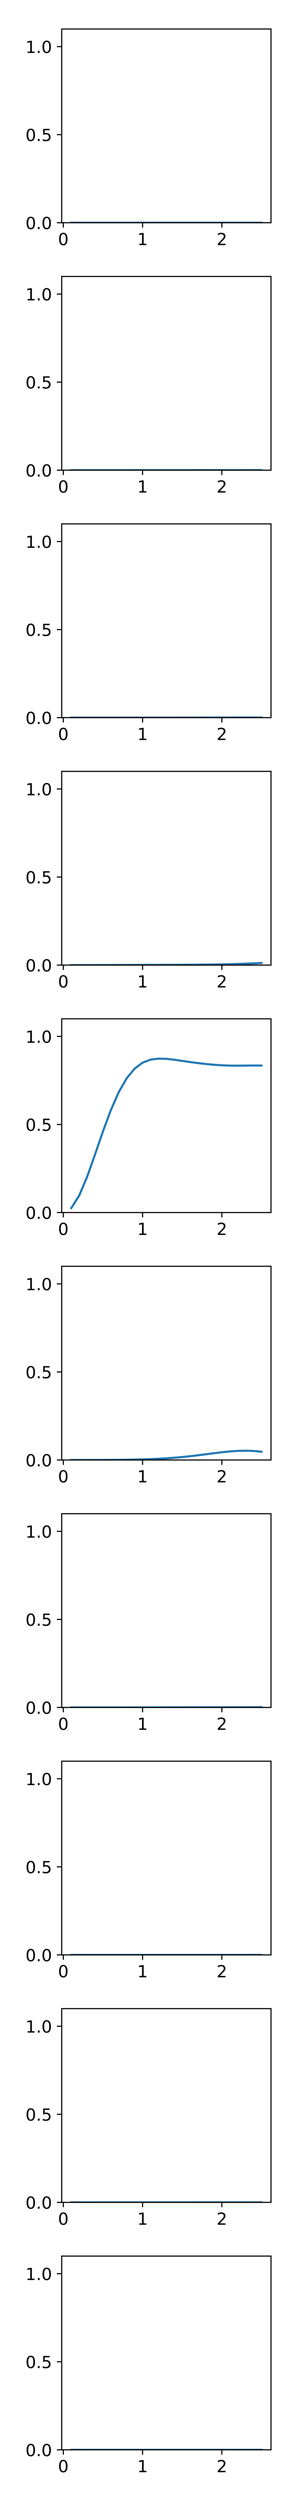 <?xml version="1.0" encoding="utf-8" standalone="no"?>
<!DOCTYPE svg PUBLIC "-//W3C//DTD SVG 1.1//EN"
  "http://www.w3.org/Graphics/SVG/1.1/DTD/svg11.dtd">
<!-- Created with matplotlib (http://matplotlib.org/) -->
<svg height="1800pt" version="1.1" viewBox="0 0 216 1800" width="216pt" xmlns="http://www.w3.org/2000/svg" xmlns:xlink="http://www.w3.org/1999/xlink">
 <defs>
  <style type="text/css">
*{stroke-linecap:butt;stroke-linejoin:round;}
  </style>
 </defs>
 <g id="figure_1">
  <g id="patch_1">
   <path d="M 0 1800 
L 216 1800 
L 216 0 
L 0 0 
z
" style="fill:#ffffff;"/>
  </g>
  <g id="axes_1">
   <g id="patch_2">
    <path d="M 44.44 160.364 
L 195.12 160.364 
L 195.12 20.88 
L 44.44 20.88 
z
" style="fill:#ffffff;"/>
   </g>
   <g id="matplotlib.axis_1">
    <g id="xtick_1">
     <g id="line2d_1">
      <defs>
       <path d="M 0 0 
L 0 3.5 
" id="m1e20509639" style="stroke:#000000;stroke-width:0.8;"/>
      </defs>
      <g>
       <use style="stroke:#000000;stroke-width:0.8;" x="45.582" xlink:href="#m1e20509639" y="160.364"/>
      </g>
     </g>
     <g id="text_1">
      <!-- 0 -->
      <defs>
       <path d="M 31.781 66.406 
Q 24.172 66.406 20.328 58.906 
Q 16.5 51.422 16.5 36.375 
Q 16.5 21.391 20.328 13.891 
Q 24.172 6.391 31.781 6.391 
Q 39.453 6.391 43.281 13.891 
Q 47.125 21.391 47.125 36.375 
Q 47.125 51.422 43.281 58.906 
Q 39.453 66.406 31.781 66.406 
z
M 31.781 74.219 
Q 44.047 74.219 50.516 64.516 
Q 56.984 54.828 56.984 36.375 
Q 56.984 17.969 50.516 8.266 
Q 44.047 -1.422 31.781 -1.422 
Q 19.531 -1.422 13.062 8.266 
Q 6.594 17.969 6.594 36.375 
Q 6.594 54.828 13.062 64.516 
Q 19.531 74.219 31.781 74.219 
z
" id="DejaVuSans-30"/>
      </defs>
      <g transform="translate(41.764 176.482)scale(0.12 -0.12)">
       <use xlink:href="#DejaVuSans-30"/>
      </g>
     </g>
    </g>
    <g id="xtick_2">
     <g id="line2d_2">
      <g>
       <use style="stroke:#000000;stroke-width:0.8;" x="102.657" xlink:href="#m1e20509639" y="160.364"/>
      </g>
     </g>
     <g id="text_2">
      <!-- 1 -->
      <defs>
       <path d="M 12.406 8.297 
L 28.516 8.297 
L 28.516 63.922 
L 10.984 60.406 
L 10.984 69.391 
L 28.422 72.906 
L 38.281 72.906 
L 38.281 8.297 
L 54.391 8.297 
L 54.391 0 
L 12.406 0 
z
" id="DejaVuSans-31"/>
      </defs>
      <g transform="translate(98.84 176.482)scale(0.12 -0.12)">
       <use xlink:href="#DejaVuSans-31"/>
      </g>
     </g>
    </g>
    <g id="xtick_3">
     <g id="line2d_3">
      <g>
       <use style="stroke:#000000;stroke-width:0.8;" x="159.733" xlink:href="#m1e20509639" y="160.364"/>
      </g>
     </g>
     <g id="text_3">
      <!-- 2 -->
      <defs>
       <path d="M 19.188 8.297 
L 53.609 8.297 
L 53.609 0 
L 7.328 0 
L 7.328 8.297 
Q 12.938 14.109 22.625 23.891 
Q 32.328 33.688 34.812 36.531 
Q 39.547 41.844 41.422 45.531 
Q 43.312 49.219 43.312 52.781 
Q 43.312 58.594 39.234 62.25 
Q 35.156 65.922 28.609 65.922 
Q 23.969 65.922 18.812 64.312 
Q 13.672 62.703 7.812 59.422 
L 7.812 69.391 
Q 13.766 71.781 18.938 73 
Q 24.125 74.219 28.422 74.219 
Q 39.75 74.219 46.484 68.547 
Q 53.219 62.891 53.219 53.422 
Q 53.219 48.922 51.531 44.891 
Q 49.859 40.875 45.406 35.406 
Q 44.188 33.984 37.641 27.219 
Q 31.109 20.453 19.188 8.297 
z
" id="DejaVuSans-32"/>
      </defs>
      <g transform="translate(155.916 176.482)scale(0.12 -0.12)">
       <use xlink:href="#DejaVuSans-32"/>
      </g>
     </g>
    </g>
   </g>
   <g id="matplotlib.axis_2">
    <g id="ytick_1">
     <g id="line2d_4">
      <defs>
       <path d="M 0 0 
L -3.5 0 
" id="m4ab57162af" style="stroke:#000000;stroke-width:0.8;"/>
      </defs>
      <g>
       <use style="stroke:#000000;stroke-width:0.8;" x="44.44" xlink:href="#m4ab57162af" y="160.364"/>
      </g>
     </g>
     <g id="text_4">
      <!-- 0.0 -->
      <defs>
       <path d="M 10.688 12.406 
L 21 12.406 
L 21 0 
L 10.688 0 
z
" id="DejaVuSans-2e"/>
      </defs>
      <g transform="translate(18.356 164.923)scale(0.12 -0.12)">
       <use xlink:href="#DejaVuSans-30"/>
       <use x="63.623" xlink:href="#DejaVuSans-2e"/>
       <use x="95.41" xlink:href="#DejaVuSans-30"/>
      </g>
     </g>
    </g>
    <g id="ytick_2">
     <g id="line2d_5">
      <g>
       <use style="stroke:#000000;stroke-width:0.8;" x="44.44" xlink:href="#m4ab57162af" y="96.962"/>
      </g>
     </g>
     <g id="text_5">
      <!-- 0.5 -->
      <defs>
       <path d="M 10.797 72.906 
L 49.516 72.906 
L 49.516 64.594 
L 19.828 64.594 
L 19.828 46.734 
Q 21.969 47.469 24.109 47.828 
Q 26.266 48.188 28.422 48.188 
Q 40.625 48.188 47.75 41.5 
Q 54.891 34.812 54.891 23.391 
Q 54.891 11.625 47.562 5.094 
Q 40.234 -1.422 26.906 -1.422 
Q 22.312 -1.422 17.547 -0.641 
Q 12.797 0.141 7.719 1.703 
L 7.719 11.625 
Q 12.109 9.234 16.797 8.062 
Q 21.484 6.891 26.703 6.891 
Q 35.156 6.891 40.078 11.328 
Q 45.016 15.766 45.016 23.391 
Q 45.016 31 40.078 35.438 
Q 35.156 39.891 26.703 39.891 
Q 22.75 39.891 18.812 39.016 
Q 14.891 38.141 10.797 36.281 
z
" id="DejaVuSans-35"/>
      </defs>
      <g transform="translate(18.356 101.521)scale(0.12 -0.12)">
       <use xlink:href="#DejaVuSans-30"/>
       <use x="63.623" xlink:href="#DejaVuSans-2e"/>
       <use x="95.41" xlink:href="#DejaVuSans-35"/>
      </g>
     </g>
    </g>
    <g id="ytick_3">
     <g id="line2d_6">
      <g>
       <use style="stroke:#000000;stroke-width:0.8;" x="44.44" xlink:href="#m4ab57162af" y="33.56"/>
      </g>
     </g>
     <g id="text_6">
      <!-- 1.0 -->
      <g transform="translate(18.356 38.119)scale(0.12 -0.12)">
       <use xlink:href="#DejaVuSans-31"/>
       <use x="63.623" xlink:href="#DejaVuSans-2e"/>
       <use x="95.41" xlink:href="#DejaVuSans-30"/>
      </g>
     </g>
    </g>
   </g>
   <g id="line2d_7">
    <path clip-path="url(#p249f876a5d)" d="M 51.289 160.364 
L 56.997 160.364 
L 62.704 160.364 
L 68.412 160.364 
L 74.119 160.364 
L 79.827 160.364 
L 85.535 160.363 
L 91.242 160.363 
L 96.95 160.363 
L 102.657 160.363 
L 108.365 160.363 
L 114.072 160.362 
L 119.78 160.362 
L 125.488 160.362 
L 131.195 160.362 
L 136.903 160.362 
L 142.61 160.361 
L 148.318 160.361 
L 154.025 160.361 
L 159.733 160.361 
L 165.441 160.36 
L 171.148 160.36 
L 176.856 160.36 
L 182.563 160.36 
L 188.271 160.359 
" style="fill:none;stroke:#1f77b4;stroke-linecap:square;stroke-width:1.5;"/>
   </g>
   <g id="patch_3">
    <path d="M 44.44 160.364 
L 44.44 20.88 
" style="fill:none;stroke:#000000;stroke-linecap:square;stroke-linejoin:miter;stroke-width:0.8;"/>
   </g>
   <g id="patch_4">
    <path d="M 195.12 160.364 
L 195.12 20.88 
" style="fill:none;stroke:#000000;stroke-linecap:square;stroke-linejoin:miter;stroke-width:0.8;"/>
   </g>
   <g id="patch_5">
    <path d="M 44.44 160.364 
L 195.12 160.364 
" style="fill:none;stroke:#000000;stroke-linecap:square;stroke-linejoin:miter;stroke-width:0.8;"/>
   </g>
   <g id="patch_6">
    <path d="M 44.44 20.88 
L 195.12 20.88 
" style="fill:none;stroke:#000000;stroke-linecap:square;stroke-linejoin:miter;stroke-width:0.8;"/>
   </g>
   <g id="text_7">
    <!-- 1148.002 -->
    <defs>
     <path d="M 37.797 64.312 
L 12.891 25.391 
L 37.797 25.391 
z
M 35.203 72.906 
L 47.609 72.906 
L 47.609 25.391 
L 58.016 25.391 
L 58.016 17.188 
L 47.609 17.188 
L 47.609 0 
L 37.797 0 
L 37.797 17.188 
L 4.891 17.188 
L 4.891 26.703 
z
" id="DejaVuSans-34"/>
     <path d="M 31.781 34.625 
Q 24.75 34.625 20.719 30.859 
Q 16.703 27.094 16.703 20.516 
Q 16.703 13.922 20.719 10.156 
Q 24.75 6.391 31.781 6.391 
Q 38.812 6.391 42.859 10.172 
Q 46.922 13.969 46.922 20.516 
Q 46.922 27.094 42.891 30.859 
Q 38.875 34.625 31.781 34.625 
z
M 21.922 38.812 
Q 15.578 40.375 12.031 44.719 
Q 8.5 49.078 8.5 55.328 
Q 8.5 64.062 14.719 69.141 
Q 20.953 74.219 31.781 74.219 
Q 42.672 74.219 48.875 69.141 
Q 55.078 64.062 55.078 55.328 
Q 55.078 49.078 51.531 44.719 
Q 48 40.375 41.703 38.812 
Q 48.828 37.156 52.797 32.312 
Q 56.781 27.484 56.781 20.516 
Q 56.781 9.906 50.312 4.234 
Q 43.844 -1.422 31.781 -1.422 
Q 19.734 -1.422 13.25 4.234 
Q 6.781 9.906 6.781 20.516 
Q 6.781 27.484 10.781 32.312 
Q 14.797 37.156 21.922 38.812 
z
M 18.312 54.391 
Q 18.312 48.734 21.844 45.562 
Q 25.391 42.391 31.781 42.391 
Q 38.141 42.391 41.719 45.562 
Q 45.312 48.734 45.312 54.391 
Q 45.312 60.062 41.719 63.234 
Q 38.141 66.406 31.781 66.406 
Q 25.391 66.406 21.844 63.234 
Q 18.312 60.062 18.312 54.391 
z
" id="DejaVuSans-38"/>
    </defs>
    <g transform="translate(228.224 96.962)scale(0.15 -0.15)">
     <use xlink:href="#DejaVuSans-31"/>
     <use x="63.623" xlink:href="#DejaVuSans-31"/>
     <use x="127.246" xlink:href="#DejaVuSans-34"/>
     <use x="190.869" xlink:href="#DejaVuSans-38"/>
     <use x="254.492" xlink:href="#DejaVuSans-2e"/>
     <use x="286.279" xlink:href="#DejaVuSans-30"/>
     <use x="349.902" xlink:href="#DejaVuSans-30"/>
     <use x="413.525" xlink:href="#DejaVuSans-32"/>
    </g>
   </g>
  </g>
  <g id="axes_2">
   <g id="patch_7">
    <path d="M 44.44 338.528 
L 195.12 338.528 
L 195.12 199.044 
L 44.44 199.044 
z
" style="fill:#ffffff;"/>
   </g>
   <g id="matplotlib.axis_3">
    <g id="xtick_4">
     <g id="line2d_8">
      <g>
       <use style="stroke:#000000;stroke-width:0.8;" x="45.582" xlink:href="#m1e20509639" y="338.528"/>
      </g>
     </g>
     <g id="text_8">
      <!-- 0 -->
      <g transform="translate(41.764 354.646)scale(0.12 -0.12)">
       <use xlink:href="#DejaVuSans-30"/>
      </g>
     </g>
    </g>
    <g id="xtick_5">
     <g id="line2d_9">
      <g>
       <use style="stroke:#000000;stroke-width:0.8;" x="102.657" xlink:href="#m1e20509639" y="338.528"/>
      </g>
     </g>
     <g id="text_9">
      <!-- 1 -->
      <g transform="translate(98.84 354.646)scale(0.12 -0.12)">
       <use xlink:href="#DejaVuSans-31"/>
      </g>
     </g>
    </g>
    <g id="xtick_6">
     <g id="line2d_10">
      <g>
       <use style="stroke:#000000;stroke-width:0.8;" x="159.733" xlink:href="#m1e20509639" y="338.528"/>
      </g>
     </g>
     <g id="text_10">
      <!-- 2 -->
      <g transform="translate(155.916 354.646)scale(0.12 -0.12)">
       <use xlink:href="#DejaVuSans-32"/>
      </g>
     </g>
    </g>
   </g>
   <g id="matplotlib.axis_4">
    <g id="ytick_4">
     <g id="line2d_11">
      <g>
       <use style="stroke:#000000;stroke-width:0.8;" x="44.44" xlink:href="#m4ab57162af" y="338.528"/>
      </g>
     </g>
     <g id="text_11">
      <!-- 0.0 -->
      <g transform="translate(18.356 343.087)scale(0.12 -0.12)">
       <use xlink:href="#DejaVuSans-30"/>
       <use x="63.623" xlink:href="#DejaVuSans-2e"/>
       <use x="95.41" xlink:href="#DejaVuSans-30"/>
      </g>
     </g>
    </g>
    <g id="ytick_5">
     <g id="line2d_12">
      <g>
       <use style="stroke:#000000;stroke-width:0.8;" x="44.44" xlink:href="#m4ab57162af" y="275.126"/>
      </g>
     </g>
     <g id="text_12">
      <!-- 0.5 -->
      <g transform="translate(18.356 279.685)scale(0.12 -0.12)">
       <use xlink:href="#DejaVuSans-30"/>
       <use x="63.623" xlink:href="#DejaVuSans-2e"/>
       <use x="95.41" xlink:href="#DejaVuSans-35"/>
      </g>
     </g>
    </g>
    <g id="ytick_6">
     <g id="line2d_13">
      <g>
       <use style="stroke:#000000;stroke-width:0.8;" x="44.44" xlink:href="#m4ab57162af" y="211.724"/>
      </g>
     </g>
     <g id="text_13">
      <!-- 1.0 -->
      <g transform="translate(18.356 216.283)scale(0.12 -0.12)">
       <use xlink:href="#DejaVuSans-31"/>
       <use x="63.623" xlink:href="#DejaVuSans-2e"/>
       <use x="95.41" xlink:href="#DejaVuSans-30"/>
      </g>
     </g>
    </g>
   </g>
   <g id="line2d_14">
    <path clip-path="url(#pb7fa7e8b9e)" d="M 51.289 338.528 
L 56.997 338.528 
L 62.704 338.528 
L 68.412 338.527 
L 74.119 338.527 
L 79.827 338.526 
L 85.535 338.526 
L 91.242 338.525 
L 96.95 338.524 
L 102.657 338.523 
L 108.365 338.522 
L 114.072 338.521 
L 119.78 338.519 
L 125.488 338.518 
L 131.195 338.516 
L 136.903 338.515 
L 142.61 338.513 
L 148.318 338.511 
L 154.025 338.509 
L 159.733 338.507 
L 165.441 338.505 
L 171.148 338.503 
L 176.856 338.501 
L 182.563 338.5 
L 188.271 338.498 
" style="fill:none;stroke:#1f77b4;stroke-linecap:square;stroke-width:1.5;"/>
   </g>
   <g id="patch_8">
    <path d="M 44.44 338.528 
L 44.44 199.044 
" style="fill:none;stroke:#000000;stroke-linecap:square;stroke-linejoin:miter;stroke-width:0.8;"/>
   </g>
   <g id="patch_9">
    <path d="M 195.12 338.528 
L 195.12 199.044 
" style="fill:none;stroke:#000000;stroke-linecap:square;stroke-linejoin:miter;stroke-width:0.8;"/>
   </g>
   <g id="patch_10">
    <path d="M 44.44 338.528 
L 195.12 338.528 
" style="fill:none;stroke:#000000;stroke-linecap:square;stroke-linejoin:miter;stroke-width:0.8;"/>
   </g>
   <g id="patch_11">
    <path d="M 44.44 199.044 
L 195.12 199.044 
" style="fill:none;stroke:#000000;stroke-linecap:square;stroke-linejoin:miter;stroke-width:0.8;"/>
   </g>
   <g id="text_14">
    <!-- 1152.998 -->
    <defs>
     <path d="M 10.984 1.516 
L 10.984 10.5 
Q 14.703 8.734 18.5 7.812 
Q 22.312 6.891 25.984 6.891 
Q 35.75 6.891 40.891 13.453 
Q 46.047 20.016 46.781 33.406 
Q 43.953 29.203 39.594 26.953 
Q 35.25 24.703 29.984 24.703 
Q 19.047 24.703 12.672 31.312 
Q 6.297 37.938 6.297 49.422 
Q 6.297 60.641 12.938 67.422 
Q 19.578 74.219 30.609 74.219 
Q 43.266 74.219 49.922 64.516 
Q 56.594 54.828 56.594 36.375 
Q 56.594 19.141 48.406 8.859 
Q 40.234 -1.422 26.422 -1.422 
Q 22.703 -1.422 18.891 -0.688 
Q 15.094 0.047 10.984 1.516 
z
M 30.609 32.422 
Q 37.25 32.422 41.125 36.953 
Q 45.016 41.5 45.016 49.422 
Q 45.016 57.281 41.125 61.844 
Q 37.25 66.406 30.609 66.406 
Q 23.969 66.406 20.094 61.844 
Q 16.219 57.281 16.219 49.422 
Q 16.219 41.5 20.094 36.953 
Q 23.969 32.422 30.609 32.422 
z
" id="DejaVuSans-39"/>
    </defs>
    <g transform="translate(228.224 275.126)scale(0.15 -0.15)">
     <use xlink:href="#DejaVuSans-31"/>
     <use x="63.623" xlink:href="#DejaVuSans-31"/>
     <use x="127.246" xlink:href="#DejaVuSans-35"/>
     <use x="190.869" xlink:href="#DejaVuSans-32"/>
     <use x="254.492" xlink:href="#DejaVuSans-2e"/>
     <use x="286.279" xlink:href="#DejaVuSans-39"/>
     <use x="349.902" xlink:href="#DejaVuSans-39"/>
     <use x="413.525" xlink:href="#DejaVuSans-38"/>
    </g>
   </g>
  </g>
  <g id="axes_3">
   <g id="patch_12">
    <path d="M 44.44 516.692 
L 195.12 516.692 
L 195.12 377.208 
L 44.44 377.208 
z
" style="fill:#ffffff;"/>
   </g>
   <g id="matplotlib.axis_5">
    <g id="xtick_7">
     <g id="line2d_15">
      <g>
       <use style="stroke:#000000;stroke-width:0.8;" x="45.582" xlink:href="#m1e20509639" y="516.692"/>
      </g>
     </g>
     <g id="text_15">
      <!-- 0 -->
      <g transform="translate(41.764 532.81)scale(0.12 -0.12)">
       <use xlink:href="#DejaVuSans-30"/>
      </g>
     </g>
    </g>
    <g id="xtick_8">
     <g id="line2d_16">
      <g>
       <use style="stroke:#000000;stroke-width:0.8;" x="102.657" xlink:href="#m1e20509639" y="516.692"/>
      </g>
     </g>
     <g id="text_16">
      <!-- 1 -->
      <g transform="translate(98.84 532.81)scale(0.12 -0.12)">
       <use xlink:href="#DejaVuSans-31"/>
      </g>
     </g>
    </g>
    <g id="xtick_9">
     <g id="line2d_17">
      <g>
       <use style="stroke:#000000;stroke-width:0.8;" x="159.733" xlink:href="#m1e20509639" y="516.692"/>
      </g>
     </g>
     <g id="text_17">
      <!-- 2 -->
      <g transform="translate(155.916 532.81)scale(0.12 -0.12)">
       <use xlink:href="#DejaVuSans-32"/>
      </g>
     </g>
    </g>
   </g>
   <g id="matplotlib.axis_6">
    <g id="ytick_7">
     <g id="line2d_18">
      <g>
       <use style="stroke:#000000;stroke-width:0.8;" x="44.44" xlink:href="#m4ab57162af" y="516.692"/>
      </g>
     </g>
     <g id="text_18">
      <!-- 0.0 -->
      <g transform="translate(18.356 521.251)scale(0.12 -0.12)">
       <use xlink:href="#DejaVuSans-30"/>
       <use x="63.623" xlink:href="#DejaVuSans-2e"/>
       <use x="95.41" xlink:href="#DejaVuSans-30"/>
      </g>
     </g>
    </g>
    <g id="ytick_8">
     <g id="line2d_19">
      <g>
       <use style="stroke:#000000;stroke-width:0.8;" x="44.44" xlink:href="#m4ab57162af" y="453.29"/>
      </g>
     </g>
     <g id="text_19">
      <!-- 0.5 -->
      <g transform="translate(18.356 457.849)scale(0.12 -0.12)">
       <use xlink:href="#DejaVuSans-30"/>
       <use x="63.623" xlink:href="#DejaVuSans-2e"/>
       <use x="95.41" xlink:href="#DejaVuSans-35"/>
      </g>
     </g>
    </g>
    <g id="ytick_9">
     <g id="line2d_20">
      <g>
       <use style="stroke:#000000;stroke-width:0.8;" x="44.44" xlink:href="#m4ab57162af" y="389.888"/>
      </g>
     </g>
     <g id="text_20">
      <!-- 1.0 -->
      <g transform="translate(18.356 394.447)scale(0.12 -0.12)">
       <use xlink:href="#DejaVuSans-31"/>
       <use x="63.623" xlink:href="#DejaVuSans-2e"/>
       <use x="95.41" xlink:href="#DejaVuSans-30"/>
      </g>
     </g>
    </g>
   </g>
   <g id="line2d_21">
    <path clip-path="url(#p6d35a0310a)" d="M 51.289 516.692 
L 56.997 516.692 
L 62.704 516.691 
L 68.412 516.691 
L 74.119 516.69 
L 79.827 516.689 
L 85.535 516.688 
L 91.242 516.687 
L 96.95 516.685 
L 102.657 516.683 
L 108.365 516.681 
L 114.072 516.678 
L 119.78 516.675 
L 125.488 516.671 
L 131.195 516.667 
L 136.903 516.663 
L 142.61 516.658 
L 148.318 516.652 
L 154.025 516.647 
L 159.733 516.641 
L 165.441 516.636 
L 171.148 516.63 
L 176.856 516.625 
L 182.563 516.62 
L 188.271 516.616 
" style="fill:none;stroke:#1f77b4;stroke-linecap:square;stroke-width:1.5;"/>
   </g>
   <g id="patch_13">
    <path d="M 44.44 516.692 
L 44.44 377.208 
" style="fill:none;stroke:#000000;stroke-linecap:square;stroke-linejoin:miter;stroke-width:0.8;"/>
   </g>
   <g id="patch_14">
    <path d="M 195.12 516.692 
L 195.12 377.208 
" style="fill:none;stroke:#000000;stroke-linecap:square;stroke-linejoin:miter;stroke-width:0.8;"/>
   </g>
   <g id="patch_15">
    <path d="M 44.44 516.692 
L 195.12 516.692 
" style="fill:none;stroke:#000000;stroke-linecap:square;stroke-linejoin:miter;stroke-width:0.8;"/>
   </g>
   <g id="patch_16">
    <path d="M 44.44 377.208 
L 195.12 377.208 
" style="fill:none;stroke:#000000;stroke-linecap:square;stroke-linejoin:miter;stroke-width:0.8;"/>
   </g>
   <g id="text_21">
    <!-- 1155.997 -->
    <defs>
     <path d="M 8.203 72.906 
L 55.078 72.906 
L 55.078 68.703 
L 28.609 0 
L 18.312 0 
L 43.219 64.594 
L 8.203 64.594 
z
" id="DejaVuSans-37"/>
    </defs>
    <g transform="translate(228.224 453.29)scale(0.15 -0.15)">
     <use xlink:href="#DejaVuSans-31"/>
     <use x="63.623" xlink:href="#DejaVuSans-31"/>
     <use x="127.246" xlink:href="#DejaVuSans-35"/>
     <use x="190.869" xlink:href="#DejaVuSans-35"/>
     <use x="254.492" xlink:href="#DejaVuSans-2e"/>
     <use x="286.279" xlink:href="#DejaVuSans-39"/>
     <use x="349.902" xlink:href="#DejaVuSans-39"/>
     <use x="413.525" xlink:href="#DejaVuSans-37"/>
    </g>
   </g>
  </g>
  <g id="axes_4">
   <g id="patch_17">
    <path d="M 44.44 694.856 
L 195.12 694.856 
L 195.12 555.372 
L 44.44 555.372 
z
" style="fill:#ffffff;"/>
   </g>
   <g id="matplotlib.axis_7">
    <g id="xtick_10">
     <g id="line2d_22">
      <g>
       <use style="stroke:#000000;stroke-width:0.8;" x="45.582" xlink:href="#m1e20509639" y="694.856"/>
      </g>
     </g>
     <g id="text_22">
      <!-- 0 -->
      <g transform="translate(41.764 710.974)scale(0.12 -0.12)">
       <use xlink:href="#DejaVuSans-30"/>
      </g>
     </g>
    </g>
    <g id="xtick_11">
     <g id="line2d_23">
      <g>
       <use style="stroke:#000000;stroke-width:0.8;" x="102.657" xlink:href="#m1e20509639" y="694.856"/>
      </g>
     </g>
     <g id="text_23">
      <!-- 1 -->
      <g transform="translate(98.84 710.974)scale(0.12 -0.12)">
       <use xlink:href="#DejaVuSans-31"/>
      </g>
     </g>
    </g>
    <g id="xtick_12">
     <g id="line2d_24">
      <g>
       <use style="stroke:#000000;stroke-width:0.8;" x="159.733" xlink:href="#m1e20509639" y="694.856"/>
      </g>
     </g>
     <g id="text_24">
      <!-- 2 -->
      <g transform="translate(155.916 710.974)scale(0.12 -0.12)">
       <use xlink:href="#DejaVuSans-32"/>
      </g>
     </g>
    </g>
   </g>
   <g id="matplotlib.axis_8">
    <g id="ytick_10">
     <g id="line2d_25">
      <g>
       <use style="stroke:#000000;stroke-width:0.8;" x="44.44" xlink:href="#m4ab57162af" y="694.856"/>
      </g>
     </g>
     <g id="text_25">
      <!-- 0.0 -->
      <g transform="translate(18.356 699.415)scale(0.12 -0.12)">
       <use xlink:href="#DejaVuSans-30"/>
       <use x="63.623" xlink:href="#DejaVuSans-2e"/>
       <use x="95.41" xlink:href="#DejaVuSans-30"/>
      </g>
     </g>
    </g>
    <g id="ytick_11">
     <g id="line2d_26">
      <g>
       <use style="stroke:#000000;stroke-width:0.8;" x="44.44" xlink:href="#m4ab57162af" y="631.454"/>
      </g>
     </g>
     <g id="text_26">
      <!-- 0.5 -->
      <g transform="translate(18.356 636.013)scale(0.12 -0.12)">
       <use xlink:href="#DejaVuSans-30"/>
       <use x="63.623" xlink:href="#DejaVuSans-2e"/>
       <use x="95.41" xlink:href="#DejaVuSans-35"/>
      </g>
     </g>
    </g>
    <g id="ytick_12">
     <g id="line2d_27">
      <g>
       <use style="stroke:#000000;stroke-width:0.8;" x="44.44" xlink:href="#m4ab57162af" y="568.052"/>
      </g>
     </g>
     <g id="text_27">
      <!-- 1.0 -->
      <g transform="translate(18.356 572.611)scale(0.12 -0.12)">
       <use xlink:href="#DejaVuSans-31"/>
       <use x="63.623" xlink:href="#DejaVuSans-2e"/>
       <use x="95.41" xlink:href="#DejaVuSans-30"/>
      </g>
     </g>
    </g>
   </g>
   <g id="line2d_28">
    <path clip-path="url(#pc05dc6e080)" d="M 51.289 694.854 
L 56.997 694.849 
L 62.704 694.839 
L 68.412 694.827 
L 74.119 694.812 
L 79.827 694.795 
L 85.535 694.777 
L 91.242 694.758 
L 96.95 694.738 
L 102.657 694.72 
L 108.365 694.701 
L 114.072 694.684 
L 119.78 694.666 
L 125.488 694.647 
L 131.195 694.625 
L 136.903 694.596 
L 142.61 694.556 
L 148.318 694.502 
L 154.025 694.426 
L 159.733 694.325 
L 165.441 694.193 
L 171.148 694.027 
L 176.856 693.827 
L 182.563 693.595 
L 188.271 693.341 
" style="fill:none;stroke:#1f77b4;stroke-linecap:square;stroke-width:1.5;"/>
   </g>
   <g id="patch_18">
    <path d="M 44.44 694.856 
L 44.44 555.372 
" style="fill:none;stroke:#000000;stroke-linecap:square;stroke-linejoin:miter;stroke-width:0.8;"/>
   </g>
   <g id="patch_19">
    <path d="M 195.12 694.856 
L 195.12 555.372 
" style="fill:none;stroke:#000000;stroke-linecap:square;stroke-linejoin:miter;stroke-width:0.8;"/>
   </g>
   <g id="patch_20">
    <path d="M 44.44 694.856 
L 195.12 694.856 
" style="fill:none;stroke:#000000;stroke-linecap:square;stroke-linejoin:miter;stroke-width:0.8;"/>
   </g>
   <g id="patch_21">
    <path d="M 44.44 555.372 
L 195.12 555.372 
" style="fill:none;stroke:#000000;stroke-linecap:square;stroke-linejoin:miter;stroke-width:0.8;"/>
   </g>
   <g id="text_28">
    <!-- 1159.002 -->
    <g transform="translate(228.224 631.454)scale(0.15 -0.15)">
     <use xlink:href="#DejaVuSans-31"/>
     <use x="63.623" xlink:href="#DejaVuSans-31"/>
     <use x="127.246" xlink:href="#DejaVuSans-35"/>
     <use x="190.869" xlink:href="#DejaVuSans-39"/>
     <use x="254.492" xlink:href="#DejaVuSans-2e"/>
     <use x="286.279" xlink:href="#DejaVuSans-30"/>
     <use x="349.902" xlink:href="#DejaVuSans-30"/>
     <use x="413.525" xlink:href="#DejaVuSans-32"/>
    </g>
   </g>
  </g>
  <g id="axes_5">
   <g id="patch_22">
    <path d="M 44.44 873.02 
L 195.12 873.02 
L 195.12 733.536 
L 44.44 733.536 
z
" style="fill:#ffffff;"/>
   </g>
   <g id="matplotlib.axis_9">
    <g id="xtick_13">
     <g id="line2d_29">
      <g>
       <use style="stroke:#000000;stroke-width:0.8;" x="45.582" xlink:href="#m1e20509639" y="873.02"/>
      </g>
     </g>
     <g id="text_29">
      <!-- 0 -->
      <g transform="translate(41.764 889.138)scale(0.12 -0.12)">
       <use xlink:href="#DejaVuSans-30"/>
      </g>
     </g>
    </g>
    <g id="xtick_14">
     <g id="line2d_30">
      <g>
       <use style="stroke:#000000;stroke-width:0.8;" x="102.657" xlink:href="#m1e20509639" y="873.02"/>
      </g>
     </g>
     <g id="text_30">
      <!-- 1 -->
      <g transform="translate(98.84 889.138)scale(0.12 -0.12)">
       <use xlink:href="#DejaVuSans-31"/>
      </g>
     </g>
    </g>
    <g id="xtick_15">
     <g id="line2d_31">
      <g>
       <use style="stroke:#000000;stroke-width:0.8;" x="159.733" xlink:href="#m1e20509639" y="873.02"/>
      </g>
     </g>
     <g id="text_31">
      <!-- 2 -->
      <g transform="translate(155.916 889.138)scale(0.12 -0.12)">
       <use xlink:href="#DejaVuSans-32"/>
      </g>
     </g>
    </g>
   </g>
   <g id="matplotlib.axis_10">
    <g id="ytick_13">
     <g id="line2d_32">
      <g>
       <use style="stroke:#000000;stroke-width:0.8;" x="44.44" xlink:href="#m4ab57162af" y="873.02"/>
      </g>
     </g>
     <g id="text_32">
      <!-- 0.0 -->
      <g transform="translate(18.356 877.579)scale(0.12 -0.12)">
       <use xlink:href="#DejaVuSans-30"/>
       <use x="63.623" xlink:href="#DejaVuSans-2e"/>
       <use x="95.41" xlink:href="#DejaVuSans-30"/>
      </g>
     </g>
    </g>
    <g id="ytick_14">
     <g id="line2d_33">
      <g>
       <use style="stroke:#000000;stroke-width:0.8;" x="44.44" xlink:href="#m4ab57162af" y="809.618"/>
      </g>
     </g>
     <g id="text_33">
      <!-- 0.5 -->
      <g transform="translate(18.356 814.177)scale(0.12 -0.12)">
       <use xlink:href="#DejaVuSans-30"/>
       <use x="63.623" xlink:href="#DejaVuSans-2e"/>
       <use x="95.41" xlink:href="#DejaVuSans-35"/>
      </g>
     </g>
    </g>
    <g id="ytick_15">
     <g id="line2d_34">
      <g>
       <use style="stroke:#000000;stroke-width:0.8;" x="44.44" xlink:href="#m4ab57162af" y="746.216"/>
      </g>
     </g>
     <g id="text_34">
      <!-- 1.0 -->
      <g transform="translate(18.356 750.775)scale(0.12 -0.12)">
       <use xlink:href="#DejaVuSans-31"/>
       <use x="63.623" xlink:href="#DejaVuSans-2e"/>
       <use x="95.41" xlink:href="#DejaVuSans-30"/>
      </g>
     </g>
    </g>
   </g>
   <g id="line2d_35">
    <path clip-path="url(#p9f1d6c9c98)" d="M 51.289 869.846 
L 56.997 860.82 
L 62.704 847.312 
L 68.412 831.237 
L 74.119 814.625 
L 79.827 799.23 
L 85.535 786.263 
L 91.242 776.307 
L 96.95 769.382 
L 102.657 765.114 
L 108.365 762.924 
L 114.072 762.19 
L 119.78 762.36 
L 125.488 763.005 
L 131.195 763.829 
L 136.903 764.662 
L 142.61 765.423 
L 148.318 766.081 
L 154.025 766.619 
L 159.733 767.01 
L 165.441 767.228 
L 171.148 767.277 
L 176.856 767.215 
L 182.563 767.153 
L 188.271 767.196 
" style="fill:none;stroke:#1f77b4;stroke-linecap:square;stroke-width:1.5;"/>
   </g>
   <g id="patch_23">
    <path d="M 44.44 873.02 
L 44.44 733.536 
" style="fill:none;stroke:#000000;stroke-linecap:square;stroke-linejoin:miter;stroke-width:0.8;"/>
   </g>
   <g id="patch_24">
    <path d="M 195.12 873.02 
L 195.12 733.536 
" style="fill:none;stroke:#000000;stroke-linecap:square;stroke-linejoin:miter;stroke-width:0.8;"/>
   </g>
   <g id="patch_25">
    <path d="M 44.44 873.02 
L 195.12 873.02 
" style="fill:none;stroke:#000000;stroke-linecap:square;stroke-linejoin:miter;stroke-width:0.8;"/>
   </g>
   <g id="patch_26">
    <path d="M 44.44 733.536 
L 195.12 733.536 
" style="fill:none;stroke:#000000;stroke-linecap:square;stroke-linejoin:miter;stroke-width:0.8;"/>
   </g>
   <g id="text_35">
    <!-- 1163.002 -->
    <defs>
     <path d="M 33.016 40.375 
Q 26.375 40.375 22.484 35.828 
Q 18.609 31.297 18.609 23.391 
Q 18.609 15.531 22.484 10.953 
Q 26.375 6.391 33.016 6.391 
Q 39.656 6.391 43.531 10.953 
Q 47.406 15.531 47.406 23.391 
Q 47.406 31.297 43.531 35.828 
Q 39.656 40.375 33.016 40.375 
z
M 52.594 71.297 
L 52.594 62.312 
Q 48.875 64.062 45.094 64.984 
Q 41.312 65.922 37.594 65.922 
Q 27.828 65.922 22.672 59.328 
Q 17.531 52.734 16.797 39.406 
Q 19.672 43.656 24.016 45.922 
Q 28.375 48.188 33.594 48.188 
Q 44.578 48.188 50.953 41.516 
Q 57.328 34.859 57.328 23.391 
Q 57.328 12.156 50.688 5.359 
Q 44.047 -1.422 33.016 -1.422 
Q 20.359 -1.422 13.672 8.266 
Q 6.984 17.969 6.984 36.375 
Q 6.984 53.656 15.188 63.938 
Q 23.391 74.219 37.203 74.219 
Q 40.922 74.219 44.703 73.484 
Q 48.484 72.75 52.594 71.297 
z
" id="DejaVuSans-36"/>
     <path d="M 40.578 39.312 
Q 47.656 37.797 51.625 33 
Q 55.609 28.219 55.609 21.188 
Q 55.609 10.406 48.188 4.484 
Q 40.766 -1.422 27.094 -1.422 
Q 22.516 -1.422 17.656 -0.516 
Q 12.797 0.391 7.625 2.203 
L 7.625 11.719 
Q 11.719 9.328 16.594 8.109 
Q 21.484 6.891 26.812 6.891 
Q 36.078 6.891 40.938 10.547 
Q 45.797 14.203 45.797 21.188 
Q 45.797 27.641 41.281 31.266 
Q 36.766 34.906 28.719 34.906 
L 20.219 34.906 
L 20.219 43.016 
L 29.109 43.016 
Q 36.375 43.016 40.234 45.922 
Q 44.094 48.828 44.094 54.297 
Q 44.094 59.906 40.109 62.906 
Q 36.141 65.922 28.719 65.922 
Q 24.656 65.922 20.016 65.031 
Q 15.375 64.156 9.812 62.312 
L 9.812 71.094 
Q 15.438 72.656 20.344 73.438 
Q 25.25 74.219 29.594 74.219 
Q 40.828 74.219 47.359 69.109 
Q 53.906 64.016 53.906 55.328 
Q 53.906 49.266 50.438 45.094 
Q 46.969 40.922 40.578 39.312 
z
" id="DejaVuSans-33"/>
    </defs>
    <g transform="translate(228.224 809.618)scale(0.15 -0.15)">
     <use xlink:href="#DejaVuSans-31"/>
     <use x="63.623" xlink:href="#DejaVuSans-31"/>
     <use x="127.246" xlink:href="#DejaVuSans-36"/>
     <use x="190.869" xlink:href="#DejaVuSans-33"/>
     <use x="254.492" xlink:href="#DejaVuSans-2e"/>
     <use x="286.279" xlink:href="#DejaVuSans-30"/>
     <use x="349.902" xlink:href="#DejaVuSans-30"/>
     <use x="413.525" xlink:href="#DejaVuSans-32"/>
    </g>
   </g>
  </g>
  <g id="axes_6">
   <g id="patch_27">
    <path d="M 44.44 1051.184 
L 195.12 1051.184 
L 195.12 911.7 
L 44.44 911.7 
z
" style="fill:#ffffff;"/>
   </g>
   <g id="matplotlib.axis_11">
    <g id="xtick_16">
     <g id="line2d_36">
      <g>
       <use style="stroke:#000000;stroke-width:0.8;" x="45.582" xlink:href="#m1e20509639" y="1051.184"/>
      </g>
     </g>
     <g id="text_36">
      <!-- 0 -->
      <g transform="translate(41.764 1067.302)scale(0.12 -0.12)">
       <use xlink:href="#DejaVuSans-30"/>
      </g>
     </g>
    </g>
    <g id="xtick_17">
     <g id="line2d_37">
      <g>
       <use style="stroke:#000000;stroke-width:0.8;" x="102.657" xlink:href="#m1e20509639" y="1051.184"/>
      </g>
     </g>
     <g id="text_37">
      <!-- 1 -->
      <g transform="translate(98.84 1067.302)scale(0.12 -0.12)">
       <use xlink:href="#DejaVuSans-31"/>
      </g>
     </g>
    </g>
    <g id="xtick_18">
     <g id="line2d_38">
      <g>
       <use style="stroke:#000000;stroke-width:0.8;" x="159.733" xlink:href="#m1e20509639" y="1051.184"/>
      </g>
     </g>
     <g id="text_38">
      <!-- 2 -->
      <g transform="translate(155.916 1067.302)scale(0.12 -0.12)">
       <use xlink:href="#DejaVuSans-32"/>
      </g>
     </g>
    </g>
   </g>
   <g id="matplotlib.axis_12">
    <g id="ytick_16">
     <g id="line2d_39">
      <g>
       <use style="stroke:#000000;stroke-width:0.8;" x="44.44" xlink:href="#m4ab57162af" y="1051.184"/>
      </g>
     </g>
     <g id="text_39">
      <!-- 0.0 -->
      <g transform="translate(18.356 1055.743)scale(0.12 -0.12)">
       <use xlink:href="#DejaVuSans-30"/>
       <use x="63.623" xlink:href="#DejaVuSans-2e"/>
       <use x="95.41" xlink:href="#DejaVuSans-30"/>
      </g>
     </g>
    </g>
    <g id="ytick_17">
     <g id="line2d_40">
      <g>
       <use style="stroke:#000000;stroke-width:0.8;" x="44.44" xlink:href="#m4ab57162af" y="987.782"/>
      </g>
     </g>
     <g id="text_40">
      <!-- 0.5 -->
      <g transform="translate(18.356 992.341)scale(0.12 -0.12)">
       <use xlink:href="#DejaVuSans-30"/>
       <use x="63.623" xlink:href="#DejaVuSans-2e"/>
       <use x="95.41" xlink:href="#DejaVuSans-35"/>
      </g>
     </g>
    </g>
    <g id="ytick_18">
     <g id="line2d_41">
      <g>
       <use style="stroke:#000000;stroke-width:0.8;" x="44.44" xlink:href="#m4ab57162af" y="924.38"/>
      </g>
     </g>
     <g id="text_41">
      <!-- 1.0 -->
      <g transform="translate(18.356 928.939)scale(0.12 -0.12)">
       <use xlink:href="#DejaVuSans-31"/>
       <use x="63.623" xlink:href="#DejaVuSans-2e"/>
       <use x="95.41" xlink:href="#DejaVuSans-30"/>
      </g>
     </g>
    </g>
   </g>
   <g id="line2d_42">
    <path clip-path="url(#pb816788782)" d="M 51.289 1051.183 
L 56.997 1051.178 
L 62.704 1051.169 
L 68.412 1051.155 
L 74.119 1051.133 
L 79.827 1051.101 
L 85.535 1051.052 
L 91.242 1050.982 
L 96.95 1050.881 
L 102.657 1050.741 
L 108.365 1050.549 
L 114.072 1050.294 
L 119.78 1049.963 
L 125.488 1049.547 
L 131.195 1049.041 
L 136.903 1048.445 
L 142.61 1047.772 
L 148.318 1047.046 
L 154.025 1046.307 
L 159.733 1045.611 
L 165.441 1045.025 
L 171.148 1044.628 
L 176.856 1044.494 
L 182.563 1044.686 
L 188.271 1045.234 
" style="fill:none;stroke:#1f77b4;stroke-linecap:square;stroke-width:1.5;"/>
   </g>
   <g id="patch_28">
    <path d="M 44.44 1051.184 
L 44.44 911.7 
" style="fill:none;stroke:#000000;stroke-linecap:square;stroke-linejoin:miter;stroke-width:0.8;"/>
   </g>
   <g id="patch_29">
    <path d="M 195.12 1051.184 
L 195.12 911.7 
" style="fill:none;stroke:#000000;stroke-linecap:square;stroke-linejoin:miter;stroke-width:0.8;"/>
   </g>
   <g id="patch_30">
    <path d="M 44.44 1051.184 
L 195.12 1051.184 
" style="fill:none;stroke:#000000;stroke-linecap:square;stroke-linejoin:miter;stroke-width:0.8;"/>
   </g>
   <g id="patch_31">
    <path d="M 44.44 911.7 
L 195.12 911.7 
" style="fill:none;stroke:#000000;stroke-linecap:square;stroke-linejoin:miter;stroke-width:0.8;"/>
   </g>
   <g id="text_42">
    <!-- 1166.405 -->
    <g transform="translate(228.224 987.782)scale(0.15 -0.15)">
     <use xlink:href="#DejaVuSans-31"/>
     <use x="63.623" xlink:href="#DejaVuSans-31"/>
     <use x="127.246" xlink:href="#DejaVuSans-36"/>
     <use x="190.869" xlink:href="#DejaVuSans-36"/>
     <use x="254.492" xlink:href="#DejaVuSans-2e"/>
     <use x="286.279" xlink:href="#DejaVuSans-34"/>
     <use x="349.902" xlink:href="#DejaVuSans-30"/>
     <use x="413.525" xlink:href="#DejaVuSans-35"/>
    </g>
   </g>
  </g>
  <g id="axes_7">
   <g id="patch_32">
    <path d="M 44.44 1229.348 
L 195.12 1229.348 
L 195.12 1089.864 
L 44.44 1089.864 
z
" style="fill:#ffffff;"/>
   </g>
   <g id="matplotlib.axis_13">
    <g id="xtick_19">
     <g id="line2d_43">
      <g>
       <use style="stroke:#000000;stroke-width:0.8;" x="45.582" xlink:href="#m1e20509639" y="1229.348"/>
      </g>
     </g>
     <g id="text_43">
      <!-- 0 -->
      <g transform="translate(41.764 1245.466)scale(0.12 -0.12)">
       <use xlink:href="#DejaVuSans-30"/>
      </g>
     </g>
    </g>
    <g id="xtick_20">
     <g id="line2d_44">
      <g>
       <use style="stroke:#000000;stroke-width:0.8;" x="102.657" xlink:href="#m1e20509639" y="1229.348"/>
      </g>
     </g>
     <g id="text_44">
      <!-- 1 -->
      <g transform="translate(98.84 1245.466)scale(0.12 -0.12)">
       <use xlink:href="#DejaVuSans-31"/>
      </g>
     </g>
    </g>
    <g id="xtick_21">
     <g id="line2d_45">
      <g>
       <use style="stroke:#000000;stroke-width:0.8;" x="159.733" xlink:href="#m1e20509639" y="1229.348"/>
      </g>
     </g>
     <g id="text_45">
      <!-- 2 -->
      <g transform="translate(155.916 1245.466)scale(0.12 -0.12)">
       <use xlink:href="#DejaVuSans-32"/>
      </g>
     </g>
    </g>
   </g>
   <g id="matplotlib.axis_14">
    <g id="ytick_19">
     <g id="line2d_46">
      <g>
       <use style="stroke:#000000;stroke-width:0.8;" x="44.44" xlink:href="#m4ab57162af" y="1229.348"/>
      </g>
     </g>
     <g id="text_46">
      <!-- 0.0 -->
      <g transform="translate(18.356 1233.907)scale(0.12 -0.12)">
       <use xlink:href="#DejaVuSans-30"/>
       <use x="63.623" xlink:href="#DejaVuSans-2e"/>
       <use x="95.41" xlink:href="#DejaVuSans-30"/>
      </g>
     </g>
    </g>
    <g id="ytick_20">
     <g id="line2d_47">
      <g>
       <use style="stroke:#000000;stroke-width:0.8;" x="44.44" xlink:href="#m4ab57162af" y="1165.946"/>
      </g>
     </g>
     <g id="text_47">
      <!-- 0.5 -->
      <g transform="translate(18.356 1170.505)scale(0.12 -0.12)">
       <use xlink:href="#DejaVuSans-30"/>
       <use x="63.623" xlink:href="#DejaVuSans-2e"/>
       <use x="95.41" xlink:href="#DejaVuSans-35"/>
      </g>
     </g>
    </g>
    <g id="ytick_21">
     <g id="line2d_48">
      <g>
       <use style="stroke:#000000;stroke-width:0.8;" x="44.44" xlink:href="#m4ab57162af" y="1102.544"/>
      </g>
     </g>
     <g id="text_48">
      <!-- 1.0 -->
      <g transform="translate(18.356 1107.103)scale(0.12 -0.12)">
       <use xlink:href="#DejaVuSans-31"/>
       <use x="63.623" xlink:href="#DejaVuSans-2e"/>
       <use x="95.41" xlink:href="#DejaVuSans-30"/>
      </g>
     </g>
    </g>
   </g>
   <g id="line2d_49">
    <path clip-path="url(#p00b8a7426c)" d="M 51.289 1229.348 
L 56.997 1229.347 
L 62.704 1229.346 
L 68.412 1229.344 
L 74.119 1229.342 
L 79.827 1229.339 
L 85.535 1229.335 
L 91.242 1229.332 
L 96.95 1229.327 
L 102.657 1229.322 
L 108.365 1229.317 
L 114.072 1229.311 
L 119.78 1229.305 
L 125.488 1229.298 
L 131.195 1229.291 
L 136.903 1229.283 
L 142.61 1229.274 
L 148.318 1229.265 
L 154.025 1229.256 
L 159.733 1229.246 
L 165.441 1229.235 
L 171.148 1229.223 
L 176.856 1229.21 
L 182.563 1229.197 
L 188.271 1229.182 
" style="fill:none;stroke:#1f77b4;stroke-linecap:square;stroke-width:1.5;"/>
   </g>
   <g id="patch_33">
    <path d="M 44.44 1229.348 
L 44.44 1089.864 
" style="fill:none;stroke:#000000;stroke-linecap:square;stroke-linejoin:miter;stroke-width:0.8;"/>
   </g>
   <g id="patch_34">
    <path d="M 195.12 1229.348 
L 195.12 1089.864 
" style="fill:none;stroke:#000000;stroke-linecap:square;stroke-linejoin:miter;stroke-width:0.8;"/>
   </g>
   <g id="patch_35">
    <path d="M 44.44 1229.348 
L 195.12 1229.348 
" style="fill:none;stroke:#000000;stroke-linecap:square;stroke-linejoin:miter;stroke-width:0.8;"/>
   </g>
   <g id="patch_36">
    <path d="M 44.44 1089.864 
L 195.12 1089.864 
" style="fill:none;stroke:#000000;stroke-linecap:square;stroke-linejoin:miter;stroke-width:0.8;"/>
   </g>
   <g id="text_49">
    <!-- 1170.004 -->
    <g transform="translate(228.224 1165.946)scale(0.15 -0.15)">
     <use xlink:href="#DejaVuSans-31"/>
     <use x="63.623" xlink:href="#DejaVuSans-31"/>
     <use x="127.246" xlink:href="#DejaVuSans-37"/>
     <use x="190.869" xlink:href="#DejaVuSans-30"/>
     <use x="254.492" xlink:href="#DejaVuSans-2e"/>
     <use x="286.279" xlink:href="#DejaVuSans-30"/>
     <use x="349.902" xlink:href="#DejaVuSans-30"/>
     <use x="413.525" xlink:href="#DejaVuSans-34"/>
    </g>
   </g>
  </g>
  <g id="axes_8">
   <g id="patch_37">
    <path d="M 44.44 1407.512 
L 195.12 1407.512 
L 195.12 1268.028 
L 44.44 1268.028 
z
" style="fill:#ffffff;"/>
   </g>
   <g id="matplotlib.axis_15">
    <g id="xtick_22">
     <g id="line2d_50">
      <g>
       <use style="stroke:#000000;stroke-width:0.8;" x="45.582" xlink:href="#m1e20509639" y="1407.512"/>
      </g>
     </g>
     <g id="text_50">
      <!-- 0 -->
      <g transform="translate(41.764 1423.63)scale(0.12 -0.12)">
       <use xlink:href="#DejaVuSans-30"/>
      </g>
     </g>
    </g>
    <g id="xtick_23">
     <g id="line2d_51">
      <g>
       <use style="stroke:#000000;stroke-width:0.8;" x="102.657" xlink:href="#m1e20509639" y="1407.512"/>
      </g>
     </g>
     <g id="text_51">
      <!-- 1 -->
      <g transform="translate(98.84 1423.63)scale(0.12 -0.12)">
       <use xlink:href="#DejaVuSans-31"/>
      </g>
     </g>
    </g>
    <g id="xtick_24">
     <g id="line2d_52">
      <g>
       <use style="stroke:#000000;stroke-width:0.8;" x="159.733" xlink:href="#m1e20509639" y="1407.512"/>
      </g>
     </g>
     <g id="text_52">
      <!-- 2 -->
      <g transform="translate(155.916 1423.63)scale(0.12 -0.12)">
       <use xlink:href="#DejaVuSans-32"/>
      </g>
     </g>
    </g>
   </g>
   <g id="matplotlib.axis_16">
    <g id="ytick_22">
     <g id="line2d_53">
      <g>
       <use style="stroke:#000000;stroke-width:0.8;" x="44.44" xlink:href="#m4ab57162af" y="1407.512"/>
      </g>
     </g>
     <g id="text_53">
      <!-- 0.0 -->
      <g transform="translate(18.356 1412.071)scale(0.12 -0.12)">
       <use xlink:href="#DejaVuSans-30"/>
       <use x="63.623" xlink:href="#DejaVuSans-2e"/>
       <use x="95.41" xlink:href="#DejaVuSans-30"/>
      </g>
     </g>
    </g>
    <g id="ytick_23">
     <g id="line2d_54">
      <g>
       <use style="stroke:#000000;stroke-width:0.8;" x="44.44" xlink:href="#m4ab57162af" y="1344.11"/>
      </g>
     </g>
     <g id="text_54">
      <!-- 0.5 -->
      <g transform="translate(18.356 1348.669)scale(0.12 -0.12)">
       <use xlink:href="#DejaVuSans-30"/>
       <use x="63.623" xlink:href="#DejaVuSans-2e"/>
       <use x="95.41" xlink:href="#DejaVuSans-35"/>
      </g>
     </g>
    </g>
    <g id="ytick_24">
     <g id="line2d_55">
      <g>
       <use style="stroke:#000000;stroke-width:0.8;" x="44.44" xlink:href="#m4ab57162af" y="1280.708"/>
      </g>
     </g>
     <g id="text_55">
      <!-- 1.0 -->
      <g transform="translate(18.356 1285.267)scale(0.12 -0.12)">
       <use xlink:href="#DejaVuSans-31"/>
       <use x="63.623" xlink:href="#DejaVuSans-2e"/>
       <use x="95.41" xlink:href="#DejaVuSans-30"/>
      </g>
     </g>
    </g>
   </g>
   <g id="line2d_56">
    <path clip-path="url(#p5c3f7b1775)" d="M 51.289 1407.512 
L 56.997 1407.512 
L 62.704 1407.512 
L 68.412 1407.512 
L 74.119 1407.512 
L 79.827 1407.512 
L 85.535 1407.512 
L 91.242 1407.512 
L 96.95 1407.512 
L 102.657 1407.512 
L 108.365 1407.512 
L 114.072 1407.512 
L 119.78 1407.512 
L 125.488 1407.512 
L 131.195 1407.511 
L 136.903 1407.511 
L 142.61 1407.511 
L 148.318 1407.511 
L 154.025 1407.511 
L 159.733 1407.511 
L 165.441 1407.511 
L 171.148 1407.511 
L 176.856 1407.511 
L 182.563 1407.511 
L 188.271 1407.511 
" style="fill:none;stroke:#1f77b4;stroke-linecap:square;stroke-width:1.5;"/>
   </g>
   <g id="patch_38">
    <path d="M 44.44 1407.512 
L 44.44 1268.028 
" style="fill:none;stroke:#000000;stroke-linecap:square;stroke-linejoin:miter;stroke-width:0.8;"/>
   </g>
   <g id="patch_39">
    <path d="M 195.12 1407.512 
L 195.12 1268.028 
" style="fill:none;stroke:#000000;stroke-linecap:square;stroke-linejoin:miter;stroke-width:0.8;"/>
   </g>
   <g id="patch_40">
    <path d="M 44.44 1407.512 
L 195.12 1407.512 
" style="fill:none;stroke:#000000;stroke-linecap:square;stroke-linejoin:miter;stroke-width:0.8;"/>
   </g>
   <g id="patch_41">
    <path d="M 44.44 1268.028 
L 195.12 1268.028 
" style="fill:none;stroke:#000000;stroke-linecap:square;stroke-linejoin:miter;stroke-width:0.8;"/>
   </g>
   <g id="text_56">
    <!-- 1174.404 -->
    <g transform="translate(228.224 1344.11)scale(0.15 -0.15)">
     <use xlink:href="#DejaVuSans-31"/>
     <use x="63.623" xlink:href="#DejaVuSans-31"/>
     <use x="127.246" xlink:href="#DejaVuSans-37"/>
     <use x="190.869" xlink:href="#DejaVuSans-34"/>
     <use x="254.492" xlink:href="#DejaVuSans-2e"/>
     <use x="286.279" xlink:href="#DejaVuSans-34"/>
     <use x="349.902" xlink:href="#DejaVuSans-30"/>
     <use x="413.525" xlink:href="#DejaVuSans-34"/>
    </g>
   </g>
  </g>
  <g id="axes_9">
   <g id="patch_42">
    <path d="M 44.44 1585.676 
L 195.12 1585.676 
L 195.12 1446.192 
L 44.44 1446.192 
z
" style="fill:#ffffff;"/>
   </g>
   <g id="matplotlib.axis_17">
    <g id="xtick_25">
     <g id="line2d_57">
      <g>
       <use style="stroke:#000000;stroke-width:0.8;" x="45.582" xlink:href="#m1e20509639" y="1585.676"/>
      </g>
     </g>
     <g id="text_57">
      <!-- 0 -->
      <g transform="translate(41.764 1601.794)scale(0.12 -0.12)">
       <use xlink:href="#DejaVuSans-30"/>
      </g>
     </g>
    </g>
    <g id="xtick_26">
     <g id="line2d_58">
      <g>
       <use style="stroke:#000000;stroke-width:0.8;" x="102.657" xlink:href="#m1e20509639" y="1585.676"/>
      </g>
     </g>
     <g id="text_58">
      <!-- 1 -->
      <g transform="translate(98.84 1601.794)scale(0.12 -0.12)">
       <use xlink:href="#DejaVuSans-31"/>
      </g>
     </g>
    </g>
    <g id="xtick_27">
     <g id="line2d_59">
      <g>
       <use style="stroke:#000000;stroke-width:0.8;" x="159.733" xlink:href="#m1e20509639" y="1585.676"/>
      </g>
     </g>
     <g id="text_59">
      <!-- 2 -->
      <g transform="translate(155.916 1601.794)scale(0.12 -0.12)">
       <use xlink:href="#DejaVuSans-32"/>
      </g>
     </g>
    </g>
   </g>
   <g id="matplotlib.axis_18">
    <g id="ytick_25">
     <g id="line2d_60">
      <g>
       <use style="stroke:#000000;stroke-width:0.8;" x="44.44" xlink:href="#m4ab57162af" y="1585.676"/>
      </g>
     </g>
     <g id="text_60">
      <!-- 0.0 -->
      <g transform="translate(18.356 1590.235)scale(0.12 -0.12)">
       <use xlink:href="#DejaVuSans-30"/>
       <use x="63.623" xlink:href="#DejaVuSans-2e"/>
       <use x="95.41" xlink:href="#DejaVuSans-30"/>
      </g>
     </g>
    </g>
    <g id="ytick_26">
     <g id="line2d_61">
      <g>
       <use style="stroke:#000000;stroke-width:0.8;" x="44.44" xlink:href="#m4ab57162af" y="1522.274"/>
      </g>
     </g>
     <g id="text_61">
      <!-- 0.5 -->
      <g transform="translate(18.356 1526.833)scale(0.12 -0.12)">
       <use xlink:href="#DejaVuSans-30"/>
       <use x="63.623" xlink:href="#DejaVuSans-2e"/>
       <use x="95.41" xlink:href="#DejaVuSans-35"/>
      </g>
     </g>
    </g>
    <g id="ytick_27">
     <g id="line2d_62">
      <g>
       <use style="stroke:#000000;stroke-width:0.8;" x="44.44" xlink:href="#m4ab57162af" y="1458.872"/>
      </g>
     </g>
     <g id="text_62">
      <!-- 1.0 -->
      <g transform="translate(18.356 1463.431)scale(0.12 -0.12)">
       <use xlink:href="#DejaVuSans-31"/>
       <use x="63.623" xlink:href="#DejaVuSans-2e"/>
       <use x="95.41" xlink:href="#DejaVuSans-30"/>
      </g>
     </g>
    </g>
   </g>
   <g id="line2d_63">
    <path clip-path="url(#p5310c337f8)" d="M 51.289 1585.676 
L 56.997 1585.676 
L 62.704 1585.675 
L 68.412 1585.675 
L 74.119 1585.674 
L 79.827 1585.674 
L 85.535 1585.673 
L 91.242 1585.672 
L 96.95 1585.671 
L 102.657 1585.67 
L 108.365 1585.669 
L 114.072 1585.668 
L 119.78 1585.667 
L 125.488 1585.666 
L 131.195 1585.664 
L 136.903 1585.663 
L 142.61 1585.662 
L 148.318 1585.661 
L 154.025 1585.66 
L 159.733 1585.66 
L 165.441 1585.659 
L 171.148 1585.659 
L 176.856 1585.658 
L 182.563 1585.658 
L 188.271 1585.658 
" style="fill:none;stroke:#1f77b4;stroke-linecap:square;stroke-width:1.5;"/>
   </g>
   <g id="patch_43">
    <path d="M 44.44 1585.676 
L 44.44 1446.192 
" style="fill:none;stroke:#000000;stroke-linecap:square;stroke-linejoin:miter;stroke-width:0.8;"/>
   </g>
   <g id="patch_44">
    <path d="M 195.12 1585.676 
L 195.12 1446.192 
" style="fill:none;stroke:#000000;stroke-linecap:square;stroke-linejoin:miter;stroke-width:0.8;"/>
   </g>
   <g id="patch_45">
    <path d="M 44.44 1585.676 
L 195.12 1585.676 
" style="fill:none;stroke:#000000;stroke-linecap:square;stroke-linejoin:miter;stroke-width:0.8;"/>
   </g>
   <g id="patch_46">
    <path d="M 44.44 1446.192 
L 195.12 1446.192 
" style="fill:none;stroke:#000000;stroke-linecap:square;stroke-linejoin:miter;stroke-width:0.8;"/>
   </g>
   <g id="text_63">
    <!-- 1177.997 -->
    <g transform="translate(228.224 1522.274)scale(0.15 -0.15)">
     <use xlink:href="#DejaVuSans-31"/>
     <use x="63.623" xlink:href="#DejaVuSans-31"/>
     <use x="127.246" xlink:href="#DejaVuSans-37"/>
     <use x="190.869" xlink:href="#DejaVuSans-37"/>
     <use x="254.492" xlink:href="#DejaVuSans-2e"/>
     <use x="286.279" xlink:href="#DejaVuSans-39"/>
     <use x="349.902" xlink:href="#DejaVuSans-39"/>
     <use x="413.525" xlink:href="#DejaVuSans-37"/>
    </g>
   </g>
  </g>
  <g id="axes_10">
   <g id="patch_47">
    <path d="M 44.44 1763.84 
L 195.12 1763.84 
L 195.12 1624.356 
L 44.44 1624.356 
z
" style="fill:#ffffff;"/>
   </g>
   <g id="matplotlib.axis_19">
    <g id="xtick_28">
     <g id="line2d_64">
      <g>
       <use style="stroke:#000000;stroke-width:0.8;" x="45.582" xlink:href="#m1e20509639" y="1763.84"/>
      </g>
     </g>
     <g id="text_64">
      <!-- 0 -->
      <g transform="translate(41.764 1779.958)scale(0.12 -0.12)">
       <use xlink:href="#DejaVuSans-30"/>
      </g>
     </g>
    </g>
    <g id="xtick_29">
     <g id="line2d_65">
      <g>
       <use style="stroke:#000000;stroke-width:0.8;" x="102.657" xlink:href="#m1e20509639" y="1763.84"/>
      </g>
     </g>
     <g id="text_65">
      <!-- 1 -->
      <g transform="translate(98.84 1779.958)scale(0.12 -0.12)">
       <use xlink:href="#DejaVuSans-31"/>
      </g>
     </g>
    </g>
    <g id="xtick_30">
     <g id="line2d_66">
      <g>
       <use style="stroke:#000000;stroke-width:0.8;" x="159.733" xlink:href="#m1e20509639" y="1763.84"/>
      </g>
     </g>
     <g id="text_66">
      <!-- 2 -->
      <g transform="translate(155.916 1779.958)scale(0.12 -0.12)">
       <use xlink:href="#DejaVuSans-32"/>
      </g>
     </g>
    </g>
   </g>
   <g id="matplotlib.axis_20">
    <g id="ytick_28">
     <g id="line2d_67">
      <g>
       <use style="stroke:#000000;stroke-width:0.8;" x="44.44" xlink:href="#m4ab57162af" y="1763.84"/>
      </g>
     </g>
     <g id="text_67">
      <!-- 0.0 -->
      <g transform="translate(18.356 1768.399)scale(0.12 -0.12)">
       <use xlink:href="#DejaVuSans-30"/>
       <use x="63.623" xlink:href="#DejaVuSans-2e"/>
       <use x="95.41" xlink:href="#DejaVuSans-30"/>
      </g>
     </g>
    </g>
    <g id="ytick_29">
     <g id="line2d_68">
      <g>
       <use style="stroke:#000000;stroke-width:0.8;" x="44.44" xlink:href="#m4ab57162af" y="1700.438"/>
      </g>
     </g>
     <g id="text_68">
      <!-- 0.5 -->
      <g transform="translate(18.356 1704.997)scale(0.12 -0.12)">
       <use xlink:href="#DejaVuSans-30"/>
       <use x="63.623" xlink:href="#DejaVuSans-2e"/>
       <use x="95.41" xlink:href="#DejaVuSans-35"/>
      </g>
     </g>
    </g>
    <g id="ytick_30">
     <g id="line2d_69">
      <g>
       <use style="stroke:#000000;stroke-width:0.8;" x="44.44" xlink:href="#m4ab57162af" y="1637.036"/>
      </g>
     </g>
     <g id="text_69">
      <!-- 1.0 -->
      <g transform="translate(18.356 1641.595)scale(0.12 -0.12)">
       <use xlink:href="#DejaVuSans-31"/>
       <use x="63.623" xlink:href="#DejaVuSans-2e"/>
       <use x="95.41" xlink:href="#DejaVuSans-30"/>
      </g>
     </g>
    </g>
   </g>
   <g id="line2d_70">
    <path clip-path="url(#pc1f39be773)" d="M 51.289 1763.84 
L 56.997 1763.84 
L 62.704 1763.84 
L 68.412 1763.84 
L 74.119 1763.84 
L 79.827 1763.84 
L 85.535 1763.84 
L 91.242 1763.84 
L 96.95 1763.84 
L 102.657 1763.84 
L 108.365 1763.84 
L 114.072 1763.839 
L 119.78 1763.839 
L 125.488 1763.839 
L 131.195 1763.839 
L 136.903 1763.839 
L 142.61 1763.838 
L 148.318 1763.838 
L 154.025 1763.838 
L 159.733 1763.837 
L 165.441 1763.837 
L 171.148 1763.836 
L 176.856 1763.836 
L 182.563 1763.835 
L 188.271 1763.834 
" style="fill:none;stroke:#1f77b4;stroke-linecap:square;stroke-width:1.5;"/>
   </g>
   <g id="patch_48">
    <path d="M 44.44 1763.84 
L 44.44 1624.356 
" style="fill:none;stroke:#000000;stroke-linecap:square;stroke-linejoin:miter;stroke-width:0.8;"/>
   </g>
   <g id="patch_49">
    <path d="M 195.12 1763.84 
L 195.12 1624.356 
" style="fill:none;stroke:#000000;stroke-linecap:square;stroke-linejoin:miter;stroke-width:0.8;"/>
   </g>
   <g id="patch_50">
    <path d="M 44.44 1763.84 
L 195.12 1763.84 
" style="fill:none;stroke:#000000;stroke-linecap:square;stroke-linejoin:miter;stroke-width:0.8;"/>
   </g>
   <g id="patch_51">
    <path d="M 44.44 1624.356 
L 195.12 1624.356 
" style="fill:none;stroke:#000000;stroke-linecap:square;stroke-linejoin:miter;stroke-width:0.8;"/>
   </g>
   <g id="text_70">
    <!-- 1181.004 -->
    <g transform="translate(228.224 1700.438)scale(0.15 -0.15)">
     <use xlink:href="#DejaVuSans-31"/>
     <use x="63.623" xlink:href="#DejaVuSans-31"/>
     <use x="127.246" xlink:href="#DejaVuSans-38"/>
     <use x="190.869" xlink:href="#DejaVuSans-31"/>
     <use x="254.492" xlink:href="#DejaVuSans-2e"/>
     <use x="286.279" xlink:href="#DejaVuSans-30"/>
     <use x="349.902" xlink:href="#DejaVuSans-30"/>
     <use x="413.525" xlink:href="#DejaVuSans-34"/>
    </g>
   </g>
  </g>
 </g>
 <defs>
  <clipPath id="p249f876a5d">
   <rect height="139.484" width="150.68" x="44.44" y="20.88"/>
  </clipPath>
  <clipPath id="pb7fa7e8b9e">
   <rect height="139.484" width="150.68" x="44.44" y="199.044"/>
  </clipPath>
  <clipPath id="p6d35a0310a">
   <rect height="139.484" width="150.68" x="44.44" y="377.208"/>
  </clipPath>
  <clipPath id="pc05dc6e080">
   <rect height="139.484" width="150.68" x="44.44" y="555.372"/>
  </clipPath>
  <clipPath id="p9f1d6c9c98">
   <rect height="139.484" width="150.68" x="44.44" y="733.536"/>
  </clipPath>
  <clipPath id="pb816788782">
   <rect height="139.484" width="150.68" x="44.44" y="911.7"/>
  </clipPath>
  <clipPath id="p00b8a7426c">
   <rect height="139.484" width="150.68" x="44.44" y="1089.864"/>
  </clipPath>
  <clipPath id="p5c3f7b1775">
   <rect height="139.484" width="150.68" x="44.44" y="1268.028"/>
  </clipPath>
  <clipPath id="p5310c337f8">
   <rect height="139.484" width="150.68" x="44.44" y="1446.192"/>
  </clipPath>
  <clipPath id="pc1f39be773">
   <rect height="139.484" width="150.68" x="44.44" y="1624.356"/>
  </clipPath>
 </defs>
</svg>
